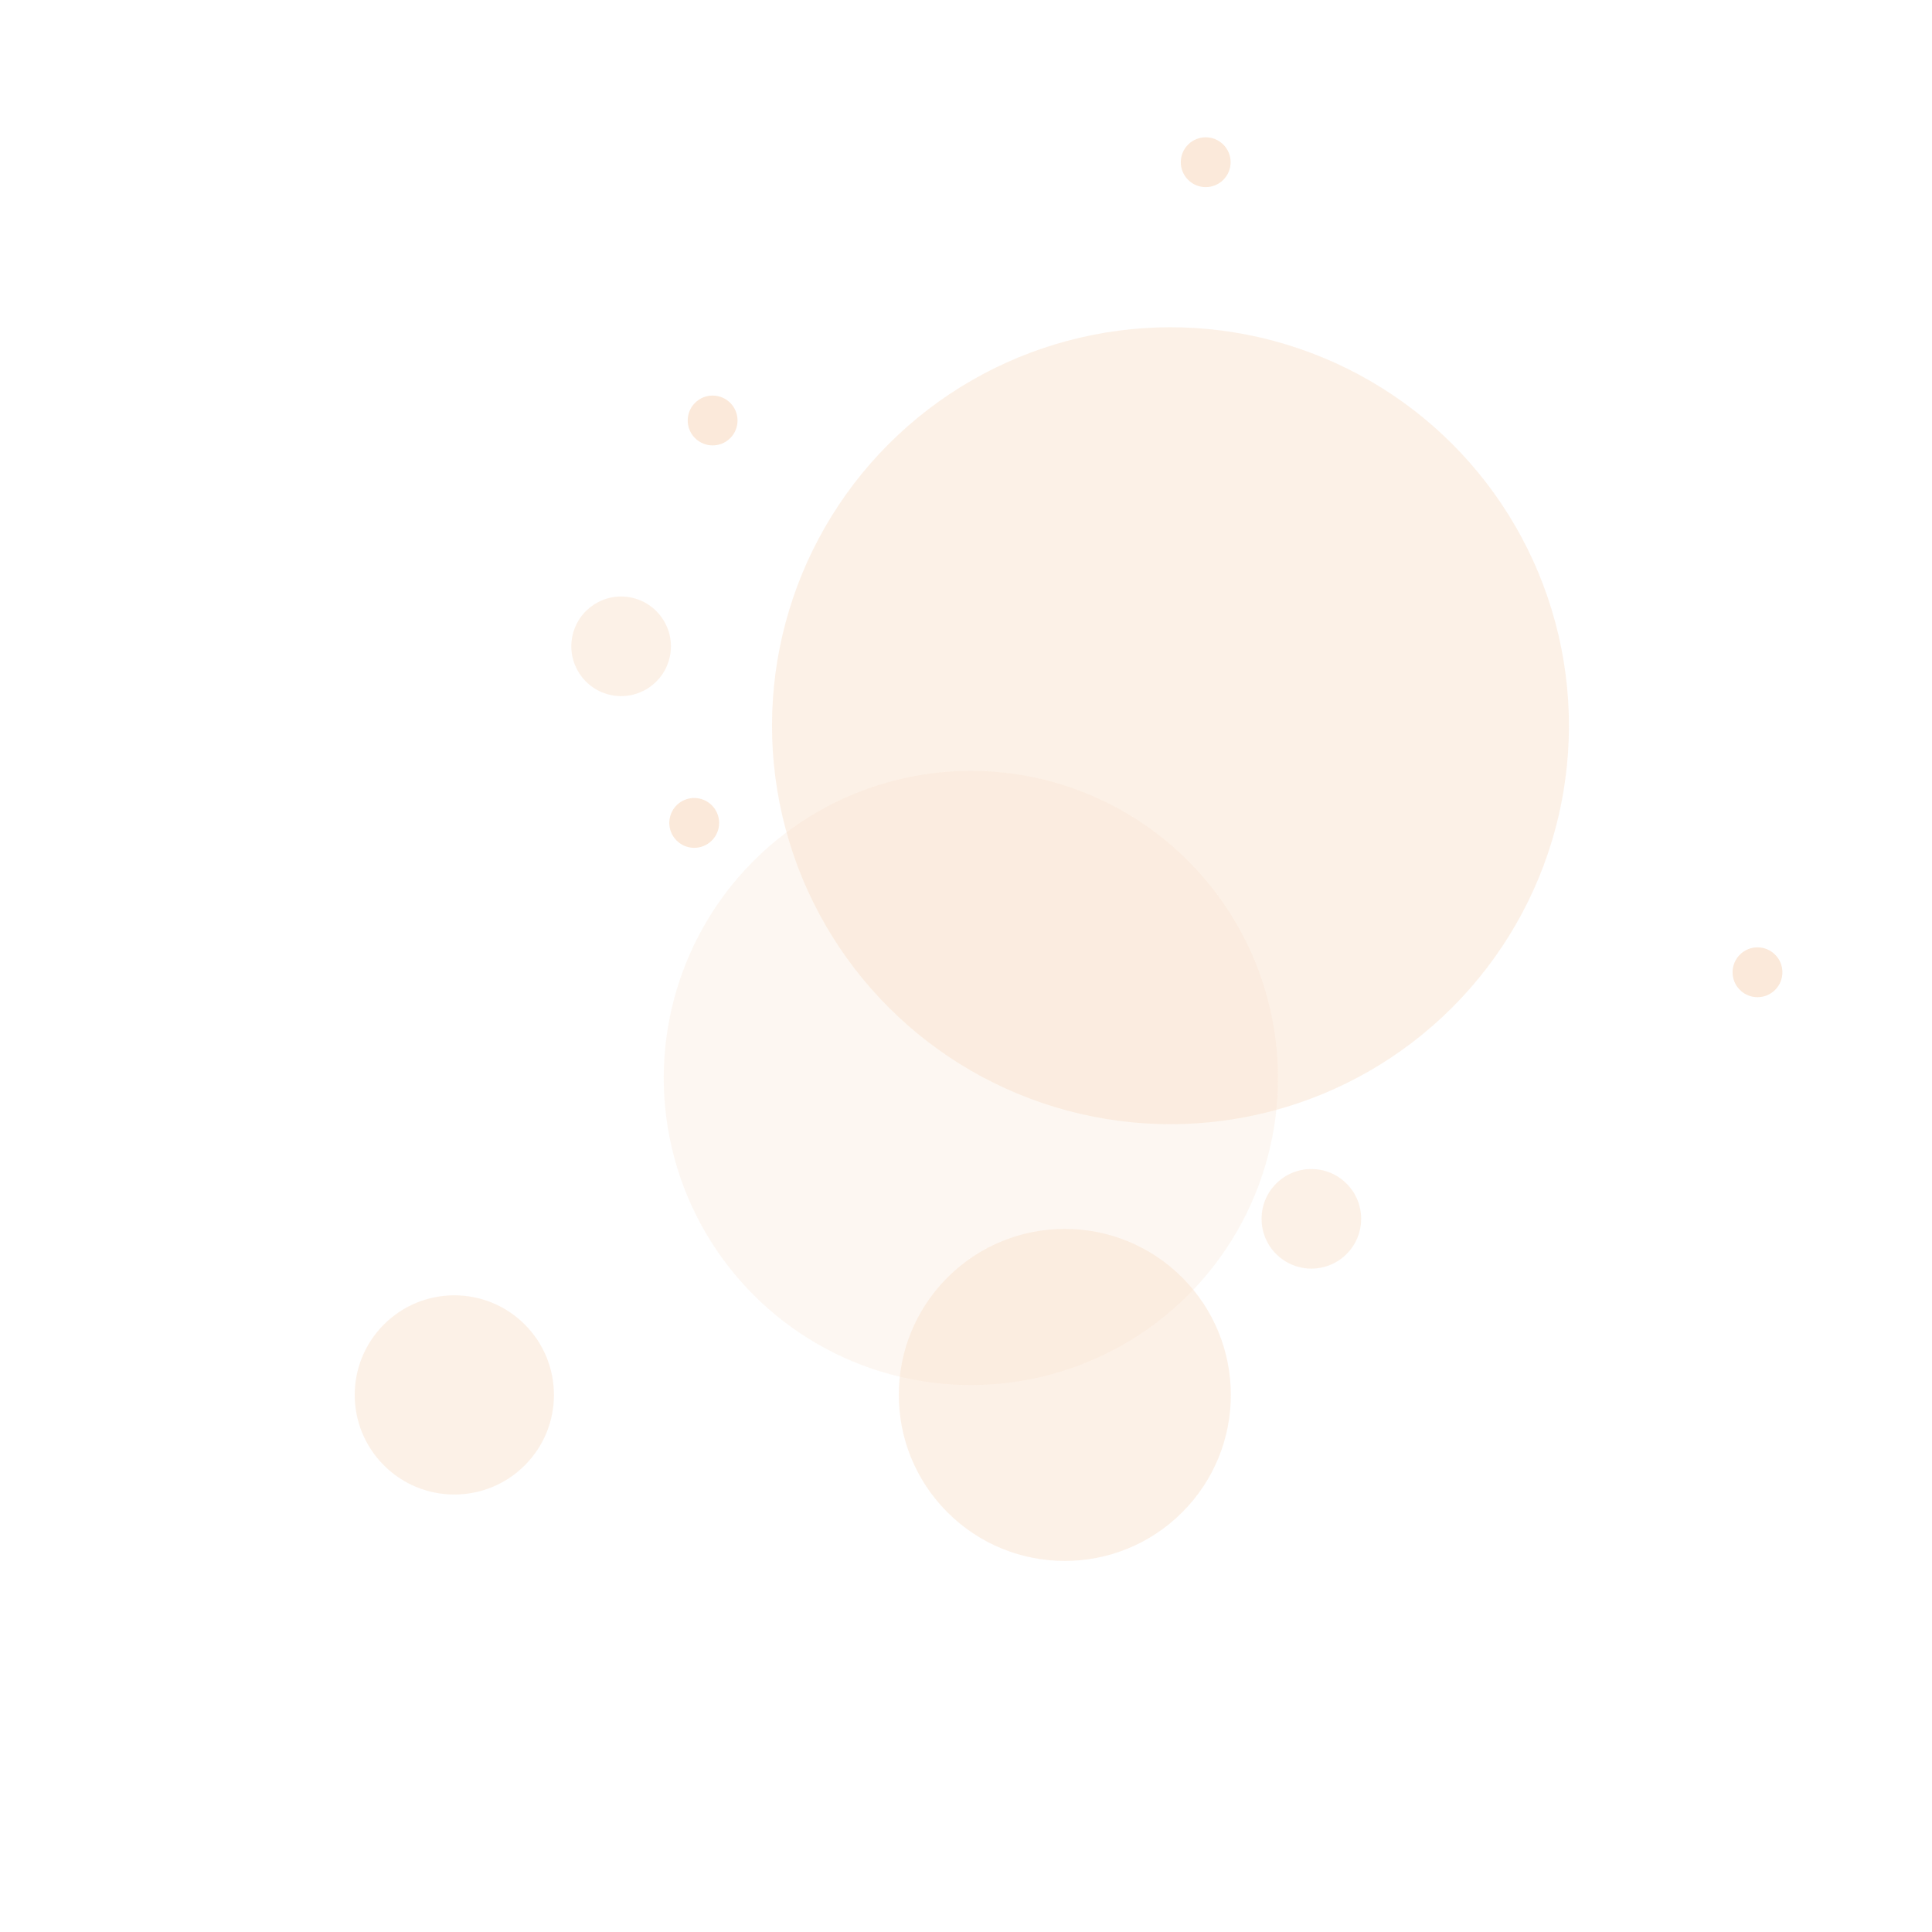 <svg width="141" height="141" viewBox="0 0 141 141" fill="none" xmlns="http://www.w3.org/2000/svg">
<g opacity="0.65">
<circle cx="85.423" cy="52.965" r="29.081" transform="rotate(45 85.423 52.965)" fill="#F6D1B1" fill-opacity="0.45"/>
<circle cx="70.857" cy="78.669" r="22.416" transform="rotate(45 70.857 78.669)" fill="#F6D1B1" fill-opacity="0.25"/>
<circle cx="77.712" cy="101.803" r="12.117" transform="rotate(45 77.712 101.803)" fill="#F6D1B1" fill-opacity="0.45"/>
<circle cx="33.158" cy="101.803" r="7.27" transform="rotate(45 33.158 101.803)" fill="#F6D1B1" fill-opacity="0.45"/>
<circle cx="95.705" cy="88.951" r="3.635" transform="rotate(45 95.705 88.951)" fill="#F6D1B1" fill-opacity="0.45"/>
<circle cx="128.264" cy="70.958" r="1.818" transform="rotate(45 128.264 70.958)" fill="#F6D1B1" fill-opacity="0.75"/>
<circle cx="50.665" cy="60.057" r="1.818" transform="rotate(11.893 50.665 60.057)" fill="#F6D1B1" fill-opacity="0.75"/>
<circle cx="52.008" cy="30.688" r="1.818" transform="rotate(45 52.008 30.688)" fill="#F6D1B1" fill-opacity="0.75"/>
<circle cx="87.994" cy="11.838" r="1.818" transform="rotate(45 87.994 11.838)" fill="#F6D1B1" fill-opacity="0.75"/>
<circle cx="45.33" cy="47.169" r="3.635" transform="rotate(11.893 45.33 47.169)" fill="#F6D1B1" fill-opacity="0.45"/>
</g>
</svg>
